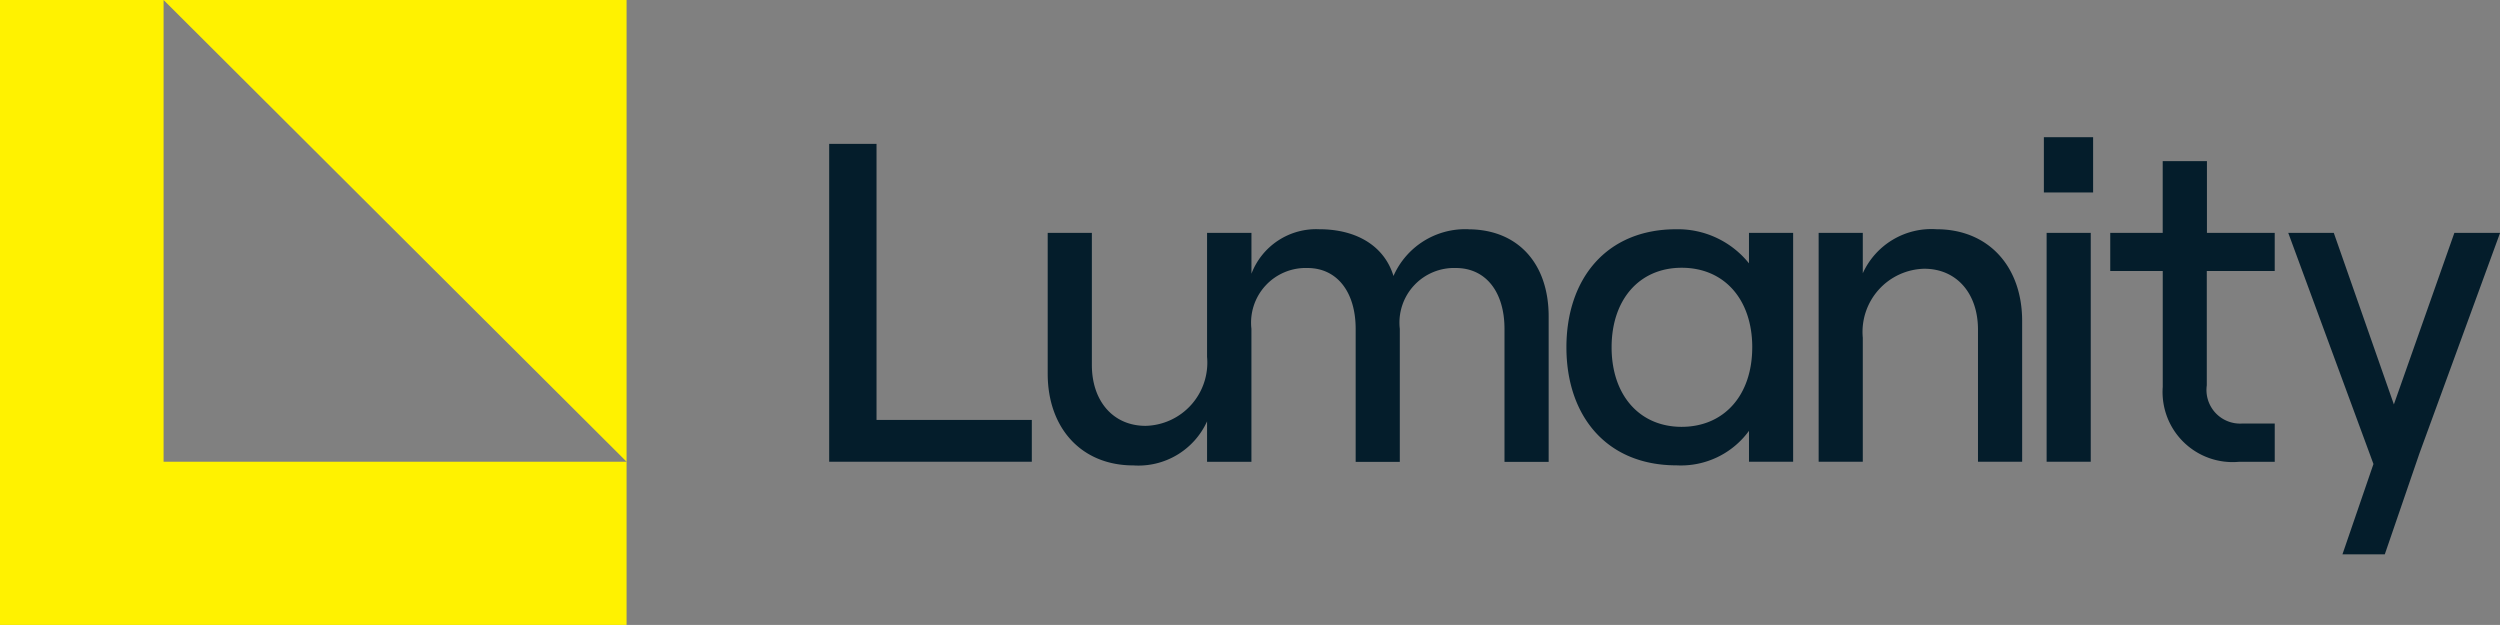 <svg id="logo" xmlns="http://www.w3.org/2000/svg" width="132.013" height="32.999" viewBox="0 0 132.013 32.999">
  <rect x="0" y="0" width="132.013" height="32.999" fill="#808080" stroke="none"/>
  <path id="Path_13555" data-name="Path 13555" d="M8.638,24.382H33.087V33H0V0H8.638ZM8.638,0,33.087,24.382V0H8.639Z" fill="#fff200"/>
  <path id="Path_13556" data-name="Path 13556" d="M55.568,23.711h8.2v2.206h-10.7V9.133h2.5Zm31.239-10.07a4.136,4.136,0,0,0-3.941,2.469c-.481-1.582-1.947-2.469-3.919-2.469a3.657,3.657,0,0,0-3.581,2.349V13.833H73.022v6.546a3.338,3.338,0,0,1-3.246,3.644c-1.707,0-2.837-1.3-2.837-3.214V13.833H64.607v7.436c0,2.872,1.78,4.843,4.521,4.843a3.981,3.981,0,0,0,3.894-2.326V25.92h2.343V18.9a2.885,2.885,0,0,1,2.956-3.212c1.586,0,2.548,1.294,2.548,3.212v7.026H83.2V18.9a2.885,2.885,0,0,1,2.956-3.212c1.61,0,2.572,1.294,2.572,3.212v7.026h2.332V18.244c0-2.805-1.635-4.6-4.256-4.6Zm14.832.191h2.331V25.917h-2.331V24.286a4.447,4.447,0,0,1-3.823,1.823c-3.727,0-5.818-2.637-5.818-6.233s2.091-6.234,5.794-6.234a4.813,4.813,0,0,1,3.846,1.8V13.832Zm.172,6.043c0-2.517-1.466-4.2-3.727-4.2-2.234,0-3.7,1.679-3.7,4.2s1.468,4.2,3.7,4.2C100.34,24.071,101.81,22.392,101.81,19.876Zm9.731-6.234a3.98,3.98,0,0,0-3.894,2.325V13.833h-2.331V25.917h2.331V19.371a3.338,3.338,0,0,1,3.246-3.644c1.706,0,2.837,1.3,2.837,3.213v6.978h2.332V18.484c0-2.878-1.783-4.843-4.524-4.843h0ZM117.21,11.7h2.6V8.78h-2.6V11.7Zm.144,14.218h2.331V13.833h-2.33V25.918Zm8.461-15.873h-2.33v3.787h-2.77v2.015h2.772v6.12a3.7,3.7,0,0,0,4.014,3.956h1.9V23.9h-1.709a1.775,1.775,0,0,1-1.879-2.015V15.847H129.4V13.833h-3.579l0-3.788Zm13.072,3.787-3.195,9.059-3.173-9.059h-2.405l4.5,12.206-1.638,4.771h2.236l1.827-5.323L141.3,13.833h-2.408Z" transform="translate(-9.283 -1.536)" fill="#041d2b"/>
</svg>
